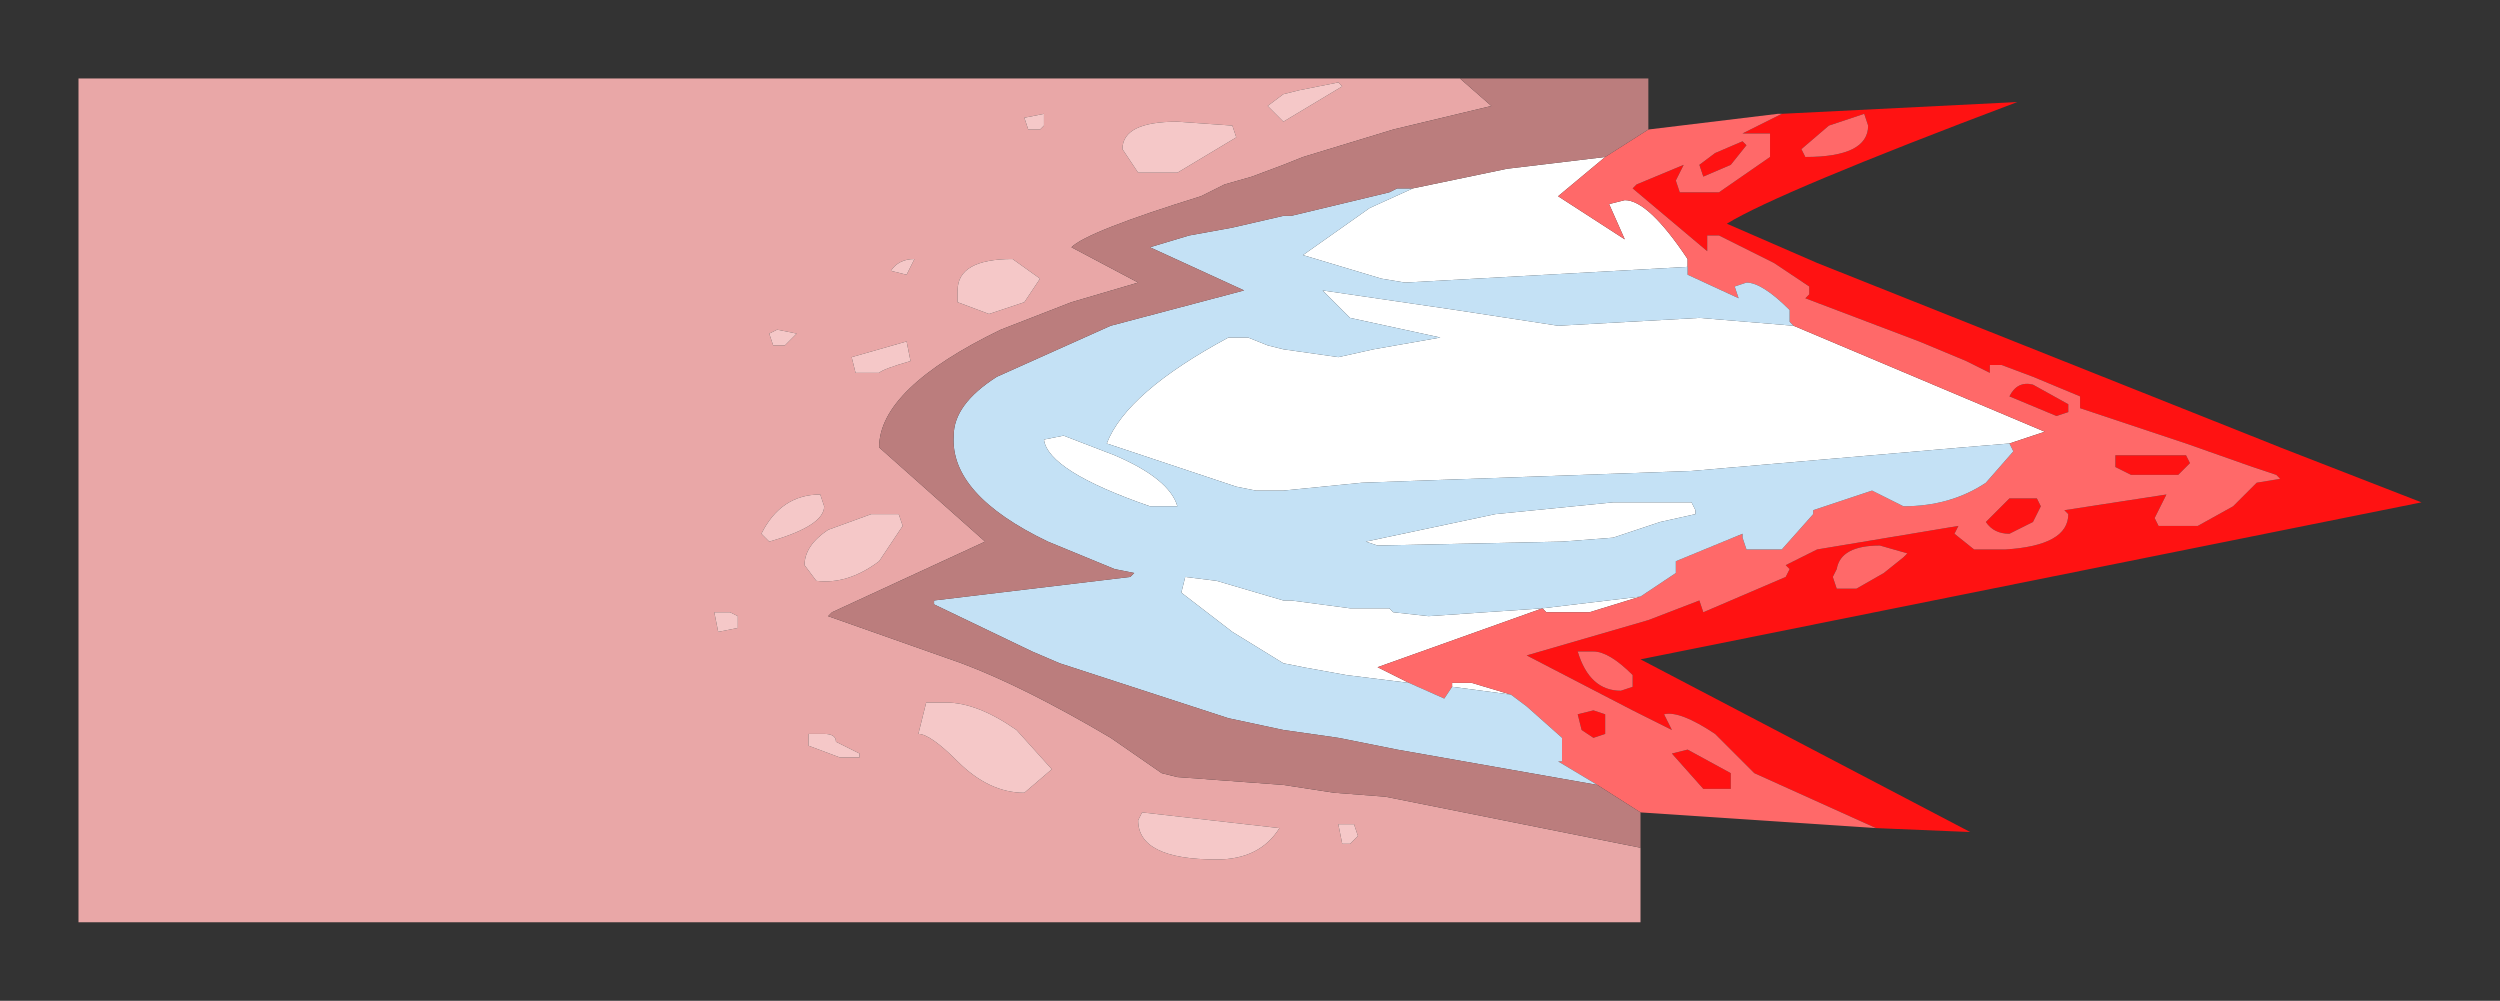 <?xml version="1.0" encoding="UTF-8" standalone="no"?>
<svg xmlns:xlink="http://www.w3.org/1999/xlink" height="12.75px" width="31.85px" xmlns="http://www.w3.org/2000/svg">
  <rect width="100%" height="100%" fill="#333333" stroke="none"/>
  <g transform="matrix(1.0, 0.0, 0.0, 1.0, 8.45, 2)">
    <path d="M9.55 0.4 L10.75 0.15 12.0 0.0 11.4 0.5 12.25 1.05 12.05 0.6 12.25 0.55 Q12.55 0.55 13.05 1.3 L13.05 1.4 9.45 1.6 9.15 1.55 8.15 1.25 9.0 0.65 9.55 0.4 M14.4 2.15 L17.6 3.5 17.15 3.65 16.55 3.7 13.1 4.0 8.9 4.15 7.9 4.25 7.55 4.25 7.3 4.2 5.65 3.65 Q5.9 3.0 7.2 2.3 L7.45 2.3 7.7 2.4 7.9 2.45 8.6 2.55 9.05 2.45 9.9 2.3 8.75 2.05 8.4 1.7 10.1 1.95 11.4 2.15 13.2 2.05 14.4 2.15 M12.45 5.6 L11.8 5.8 11.25 5.8 11.2 5.75 9.1 6.5 9.5 6.7 8.7 6.6 8.15 6.5 7.9 6.45 7.25 6.05 6.6 5.55 6.65 5.35 7.05 5.4 7.9 5.65 8.0 5.65 8.75 5.75 9.25 5.75 9.3 5.8 9.75 5.85 11.2 5.75 12.45 5.6 M10.05 6.75 L10.05 6.7 10.3 6.7 10.8 6.85 10.05 6.75 M11.45 4.9 L9.1 4.95 8.95 4.9 10.6 4.55 12.1 4.4 13.1 4.4 13.15 4.5 13.15 4.55 12.7 4.65 12.1 4.85 11.45 4.9 M5.75 3.8 Q6.45 4.1 6.55 4.45 L6.2 4.45 Q4.9 4.0 4.85 3.6 L5.1 3.55 5.75 3.8" fill="#ffffff" fill-rule="evenodd" stroke="none"/>
    <path d="M8.6 -0.95 L8.1 -0.85 7.9 -0.8 7.7 -0.65 7.9 -0.45 8.65 -0.9 8.6 -0.95 M6.55 -0.45 Q5.85 -0.45 5.85 -0.1 L6.05 0.2 6.55 0.2 7.3 -0.25 7.25 -0.4 6.55 -0.45 M4.85 -0.55 L4.6 -0.5 4.65 -0.35 4.8 -0.35 4.85 -0.4 4.85 -0.55 M10.15 -1.0 L10.55 -0.65 9.3 -0.35 8.15 0.0 7.9 0.1 7.5 0.25 7.15 0.35 6.85 0.5 Q5.4 0.95 5.2 1.15 L6.05 1.6 5.2 1.85 4.3 2.2 Q2.75 2.95 2.75 3.7 L4.1 4.9 2.15 5.8 2.1 5.85 3.8 6.45 Q4.6 6.75 5.7 7.4 L6.35 7.85 6.55 7.9 7.9 8.0 8.55 8.1 9.2 8.15 12.45 8.8 12.45 9.75 -7.45 9.75 -7.45 -1.0 10.15 -1.0 M6.05 8.45 Q6.05 8.95 7.05 8.95 7.6 8.95 7.85 8.55 L6.1 8.35 6.05 8.45 M8.85 8.65 L8.8 8.5 8.6 8.5 8.65 8.75 8.75 8.75 8.85 8.65 M2.2 7.45 Q2.2 7.35 2.05 7.35 L1.85 7.35 1.85 7.5 2.25 7.65 2.5 7.65 2.5 7.6 2.2 7.45 M4.95 7.8 L4.5 7.3 Q4.0 6.95 3.6 6.95 L3.35 6.95 3.25 7.35 Q3.4 7.35 3.75 7.7 4.15 8.1 4.6 8.1 L4.95 7.8 M2.1 4.75 Q1.8 4.95 1.8 5.2 L1.95 5.4 Q2.35 5.45 2.75 5.15 L3.05 4.7 3.0 4.55 2.65 4.55 2.1 4.75 M0.95 5.85 L0.85 5.8 0.65 5.8 0.7 6.05 0.95 6.0 0.95 5.85 M2.05 4.45 L2.0 4.3 Q1.5 4.3 1.25 4.8 L1.35 4.9 Q2.05 4.7 2.05 4.45 M1.7 2.25 L1.45 2.2 1.35 2.25 1.4 2.4 1.55 2.4 1.7 2.25 M2.75 2.75 Q2.8 2.7 3.15 2.6 L3.1 2.35 2.4 2.55 2.45 2.75 2.75 2.75 M3.75 1.7 L3.75 1.85 4.15 2.0 4.6 1.85 4.8 1.55 4.45 1.3 Q3.75 1.3 3.75 1.7 M3.2 1.3 Q3.0 1.3 2.9 1.45 L3.1 1.5 3.2 1.3" fill="#e9a7a7" fill-rule="evenodd" stroke="none"/>
    <path d="M14.25 -0.55 L17.25 -0.7 Q14.2 0.45 13.55 0.85 L14.7 1.35 20.35 3.6 20.6 3.7 22.4 4.4 12.45 6.4 16.65 8.6 15.45 8.55 13.9 7.85 13.4 7.35 Q12.95 7.05 12.75 7.1 L12.85 7.3 12.35 7.05 11.0 6.35 12.55 5.9 13.2 5.65 13.25 5.8 14.3 5.35 14.35 5.25 14.3 5.2 14.7 5.0 16.5 4.7 16.45 4.8 16.7 5.0 16.95 5.0 17.1 5.0 Q17.9 4.95 17.9 4.55 L17.85 4.5 19.15 4.3 19.0 4.6 19.05 4.7 19.55 4.7 20.0 4.45 20.3 4.15 20.6 4.1 20.55 4.05 20.25 3.95 19.4 3.65 18.05 3.2 18.05 3.05 17.45 2.8 17.05 2.65 16.9 2.65 16.9 2.75 16.6 2.6 16.0 2.35 14.55 1.8 14.6 1.75 14.6 1.65 14.15 1.35 13.45 1.0 13.3 1.0 13.3 1.2 12.35 0.4 12.4 0.35 13.0 0.1 12.9 0.3 12.95 0.45 13.45 0.45 14.1 0.0 14.1 -0.3 13.75 -0.3 14.25 -0.55 M14.85 -0.4 L14.5 -0.1 14.55 0.0 Q15.35 0.0 15.35 -0.4 L15.3 -0.55 14.85 -0.4 M13.75 -0.2 L13.8 -0.15 13.6 0.1 13.25 0.25 13.2 0.1 13.4 -0.05 13.75 -0.2 M17.45 2.9 L17.9 3.15 17.9 3.25 17.75 3.3 17.15 3.05 Q17.25 2.85 17.45 2.9 M17.5 4.35 L17.55 4.45 17.45 4.65 17.15 4.8 Q16.95 4.8 16.85 4.65 L17.15 4.35 17.5 4.35 M15.55 5.3 L15.8 5.1 15.85 5.05 15.5 4.95 Q15.0 4.95 14.95 5.25 L14.9 5.35 14.95 5.5 15.2 5.5 15.55 5.3 M19.45 3.9 L19.3 4.05 18.7 4.05 18.5 3.95 18.5 3.8 19.4 3.8 19.45 3.9 M13.05 7.55 L13.6 7.85 13.6 8.05 13.25 8.05 12.85 7.6 13.05 7.55 M12.2 6.8 L12.35 6.75 12.35 6.6 Q12.05 6.3 11.85 6.3 L11.65 6.3 Q11.8 6.8 12.2 6.8 M12.0 7.35 L11.85 7.4 11.7 7.3 11.65 7.1 11.85 7.05 12.0 7.1 12.0 7.35" fill="#ff1212" fill-rule="evenodd" stroke="none"/>
    <path d="M12.45 8.35 L11.9 8.0 11.4 7.7 11.45 7.7 11.45 7.4 11.0 7.0 10.8 6.85 10.3 6.7 10.05 6.7 10.05 6.75 9.95 6.9 9.5 6.7 9.1 6.5 11.2 5.75 11.25 5.8 11.8 5.8 12.45 5.6 12.9 5.3 12.9 5.15 13.75 4.8 13.75 4.85 13.8 5.0 14.25 5.0 14.65 4.55 14.65 4.5 15.4 4.25 15.8 4.45 Q16.4 4.45 16.85 4.15 L17.2 3.75 17.15 3.65 17.6 3.5 14.4 2.15 14.35 2.1 14.35 1.95 Q14.0 1.6 13.8 1.6 L13.65 1.65 13.7 1.8 13.05 1.5 13.05 1.4 13.05 1.3 Q12.55 0.55 12.25 0.55 L12.05 0.6 12.25 1.05 11.4 0.5 12.0 0.0 12.55 -0.35 14.2 -0.55 14.25 -0.55 13.75 -0.3 14.1 -0.3 14.1 0.0 13.45 0.45 12.95 0.45 12.9 0.3 13.0 0.1 12.4 0.35 12.35 0.4 13.3 1.2 13.3 1.0 13.45 1.0 14.15 1.35 14.6 1.65 14.6 1.75 14.55 1.8 16.0 2.35 16.6 2.6 16.9 2.75 16.9 2.65 17.05 2.65 17.45 2.8 18.05 3.05 18.05 3.2 19.4 3.65 20.25 3.95 20.55 4.05 20.6 4.1 20.3 4.15 20.0 4.45 19.55 4.7 19.05 4.7 19.0 4.6 19.15 4.3 17.85 4.5 17.9 4.55 Q17.9 4.95 17.1 5.0 L16.95 5.0 16.7 5.0 16.45 4.8 16.5 4.7 14.7 5.0 14.3 5.2 14.35 5.25 14.3 5.35 13.25 5.8 13.2 5.65 12.55 5.9 11.0 6.35 12.35 7.05 12.85 7.3 12.75 7.1 Q12.95 7.05 13.4 7.35 L13.9 7.85 15.45 8.55 12.45 8.35 M14.85 -0.4 L15.3 -0.55 15.35 -0.4 Q15.35 0.0 14.55 0.0 L14.5 -0.1 14.85 -0.4 M17.5 4.35 L17.15 4.35 16.85 4.65 Q16.95 4.8 17.15 4.8 L17.45 4.65 17.55 4.45 17.5 4.35 M17.45 2.9 Q17.25 2.85 17.15 3.05 L17.75 3.3 17.9 3.25 17.9 3.15 17.45 2.9 M13.75 -0.2 L13.4 -0.05 13.2 0.1 13.25 0.25 13.6 0.1 13.8 -0.15 13.75 -0.2 M15.55 5.3 L15.2 5.5 14.95 5.5 14.9 5.35 14.95 5.25 Q15.0 4.95 15.5 4.95 L15.85 5.05 15.8 5.1 15.55 5.3 M19.45 3.9 L19.4 3.8 18.5 3.8 18.5 3.95 18.7 4.05 19.3 4.05 19.45 3.9 M13.05 7.55 L12.85 7.6 13.25 8.05 13.6 8.05 13.6 7.85 13.05 7.55 M12.2 6.8 Q11.8 6.8 11.65 6.3 L11.85 6.3 Q12.05 6.3 12.35 6.6 L12.35 6.75 12.2 6.8 M12.0 7.35 L12.0 7.1 11.85 7.05 11.65 7.1 11.7 7.3 11.85 7.4 12.0 7.35" fill="#ff6969" fill-rule="evenodd" stroke="none"/>
    <path d="M11.9 8.0 L9.35 7.55 8.6 7.4 7.9 7.3 7.2 7.15 5.05 6.45 4.7 6.3 3.45 5.7 3.45 5.65 5.95 5.35 6.0 5.3 5.75 5.25 4.9 4.9 Q3.65 4.3 3.7 3.55 3.7 3.15 4.25 2.8 L5.7 2.15 7.4 1.7 6.2 1.15 6.7 1.0 7.25 0.9 7.9 0.75 8.0 0.75 9.25 0.45 9.35 0.4 9.55 0.4 9.0 0.65 8.15 1.25 9.15 1.55 9.45 1.6 13.05 1.4 13.05 1.5 13.7 1.8 13.65 1.65 13.8 1.6 Q14.0 1.6 14.35 1.95 L14.35 2.1 14.4 2.15 13.2 2.05 11.4 2.15 10.1 1.95 8.4 1.7 8.75 2.05 9.9 2.3 9.05 2.45 8.6 2.55 7.9 2.45 7.7 2.4 7.45 2.3 7.2 2.3 Q5.9 3.0 5.65 3.65 L7.3 4.2 7.55 4.25 7.9 4.25 8.9 4.15 13.1 4.0 16.55 3.7 17.15 3.65 17.2 3.75 16.85 4.15 Q16.4 4.45 15.8 4.45 L15.4 4.25 14.65 4.5 14.65 4.55 14.25 5.0 13.8 5.0 13.75 4.85 13.75 4.8 12.9 5.15 12.9 5.3 12.45 5.6 11.2 5.75 9.75 5.85 9.3 5.8 9.25 5.75 8.75 5.75 8.0 5.65 7.9 5.65 7.05 5.4 6.65 5.35 6.6 5.55 7.25 6.05 7.9 6.45 8.15 6.5 8.7 6.6 9.5 6.7 9.95 6.9 10.05 6.75 10.8 6.85 11.0 7.0 11.45 7.4 11.45 7.7 11.4 7.7 11.9 8.0 M11.45 4.9 L12.1 4.85 12.7 4.65 13.15 4.55 13.15 4.5 13.1 4.4 12.1 4.4 10.6 4.55 8.95 4.9 9.1 4.95 11.45 4.9 M5.75 3.8 L5.1 3.55 4.85 3.6 Q4.9 4.0 6.2 4.45 L6.55 4.45 Q6.45 4.1 5.75 3.8" fill="#c4e1f5" fill-rule="evenodd" stroke="none"/>
    <path d="M4.85 -0.55 L4.85 -0.4 4.8 -0.35 4.65 -0.35 4.6 -0.5 4.85 -0.55 M6.55 -0.45 L7.25 -0.4 7.3 -0.25 6.55 0.2 6.05 0.2 5.85 -0.1 Q5.85 -0.45 6.55 -0.45 M8.6 -0.95 L8.65 -0.9 7.9 -0.45 7.7 -0.65 7.9 -0.8 8.1 -0.85 8.6 -0.95 M3.2 1.3 L3.1 1.5 2.9 1.45 Q3.0 1.3 3.2 1.3 M3.75 1.7 Q3.75 1.3 4.45 1.3 L4.8 1.55 4.6 1.85 4.15 2.0 3.75 1.85 3.75 1.7 M2.75 2.75 L2.45 2.75 2.4 2.55 3.1 2.35 3.15 2.6 Q2.8 2.7 2.75 2.75 M1.7 2.25 L1.55 2.4 1.4 2.4 1.35 2.25 1.45 2.2 1.7 2.25 M2.05 4.45 Q2.05 4.7 1.35 4.9 L1.25 4.8 Q1.5 4.3 2.0 4.3 L2.05 4.45 M0.95 5.85 L0.95 6.0 0.7 6.05 0.65 5.8 0.85 5.8 0.95 5.85 M2.1 4.75 L2.65 4.55 3.0 4.55 3.05 4.7 2.75 5.15 Q2.35 5.45 1.95 5.4 L1.8 5.2 Q1.8 4.95 2.1 4.75 M4.95 7.8 L4.6 8.1 Q4.15 8.1 3.75 7.7 3.4 7.35 3.25 7.35 L3.35 6.95 3.6 6.95 Q4.0 6.95 4.5 7.3 L4.95 7.8 M2.2 7.45 L2.5 7.6 2.5 7.65 2.25 7.65 1.85 7.5 1.85 7.35 2.05 7.35 Q2.2 7.35 2.2 7.45 M8.85 8.65 L8.75 8.75 8.65 8.75 8.6 8.5 8.8 8.5 8.85 8.65 M6.05 8.45 L6.1 8.35 7.85 8.55 Q7.6 8.95 7.05 8.95 6.05 8.95 6.05 8.45" fill="#f5c8c8" fill-rule="evenodd" stroke="none"/>
    <path d="M10.15 -1.0 L12.55 -1.0 12.55 -0.35 12.0 0.0 10.75 0.15 9.55 0.4 9.35 0.4 9.25 0.45 8.0 0.75 7.9 0.75 7.25 0.9 6.7 1.0 6.2 1.15 7.4 1.7 5.7 2.15 4.25 2.8 Q3.7 3.15 3.7 3.55 3.65 4.3 4.9 4.9 L5.75 5.25 6.0 5.3 5.95 5.35 3.45 5.65 3.45 5.7 4.7 6.3 5.05 6.45 7.2 7.15 7.9 7.3 8.6 7.4 9.35 7.55 11.9 8.0 12.45 8.35 12.45 8.8 9.2 8.15 8.55 8.1 7.9 8.0 6.55 7.9 6.35 7.85 5.7 7.4 Q4.6 6.75 3.8 6.45 L2.1 5.85 2.15 5.8 4.1 4.9 2.75 3.7 Q2.75 2.95 4.3 2.2 L5.2 1.85 6.05 1.6 5.2 1.15 Q5.4 0.95 6.85 0.5 L7.15 0.35 7.5 0.25 7.9 0.1 8.15 0.0 9.3 -0.35 10.55 -0.65 10.15 -1.0" fill="#bb7d7d" fill-rule="evenodd" stroke="none"/>
  </g>
</svg>